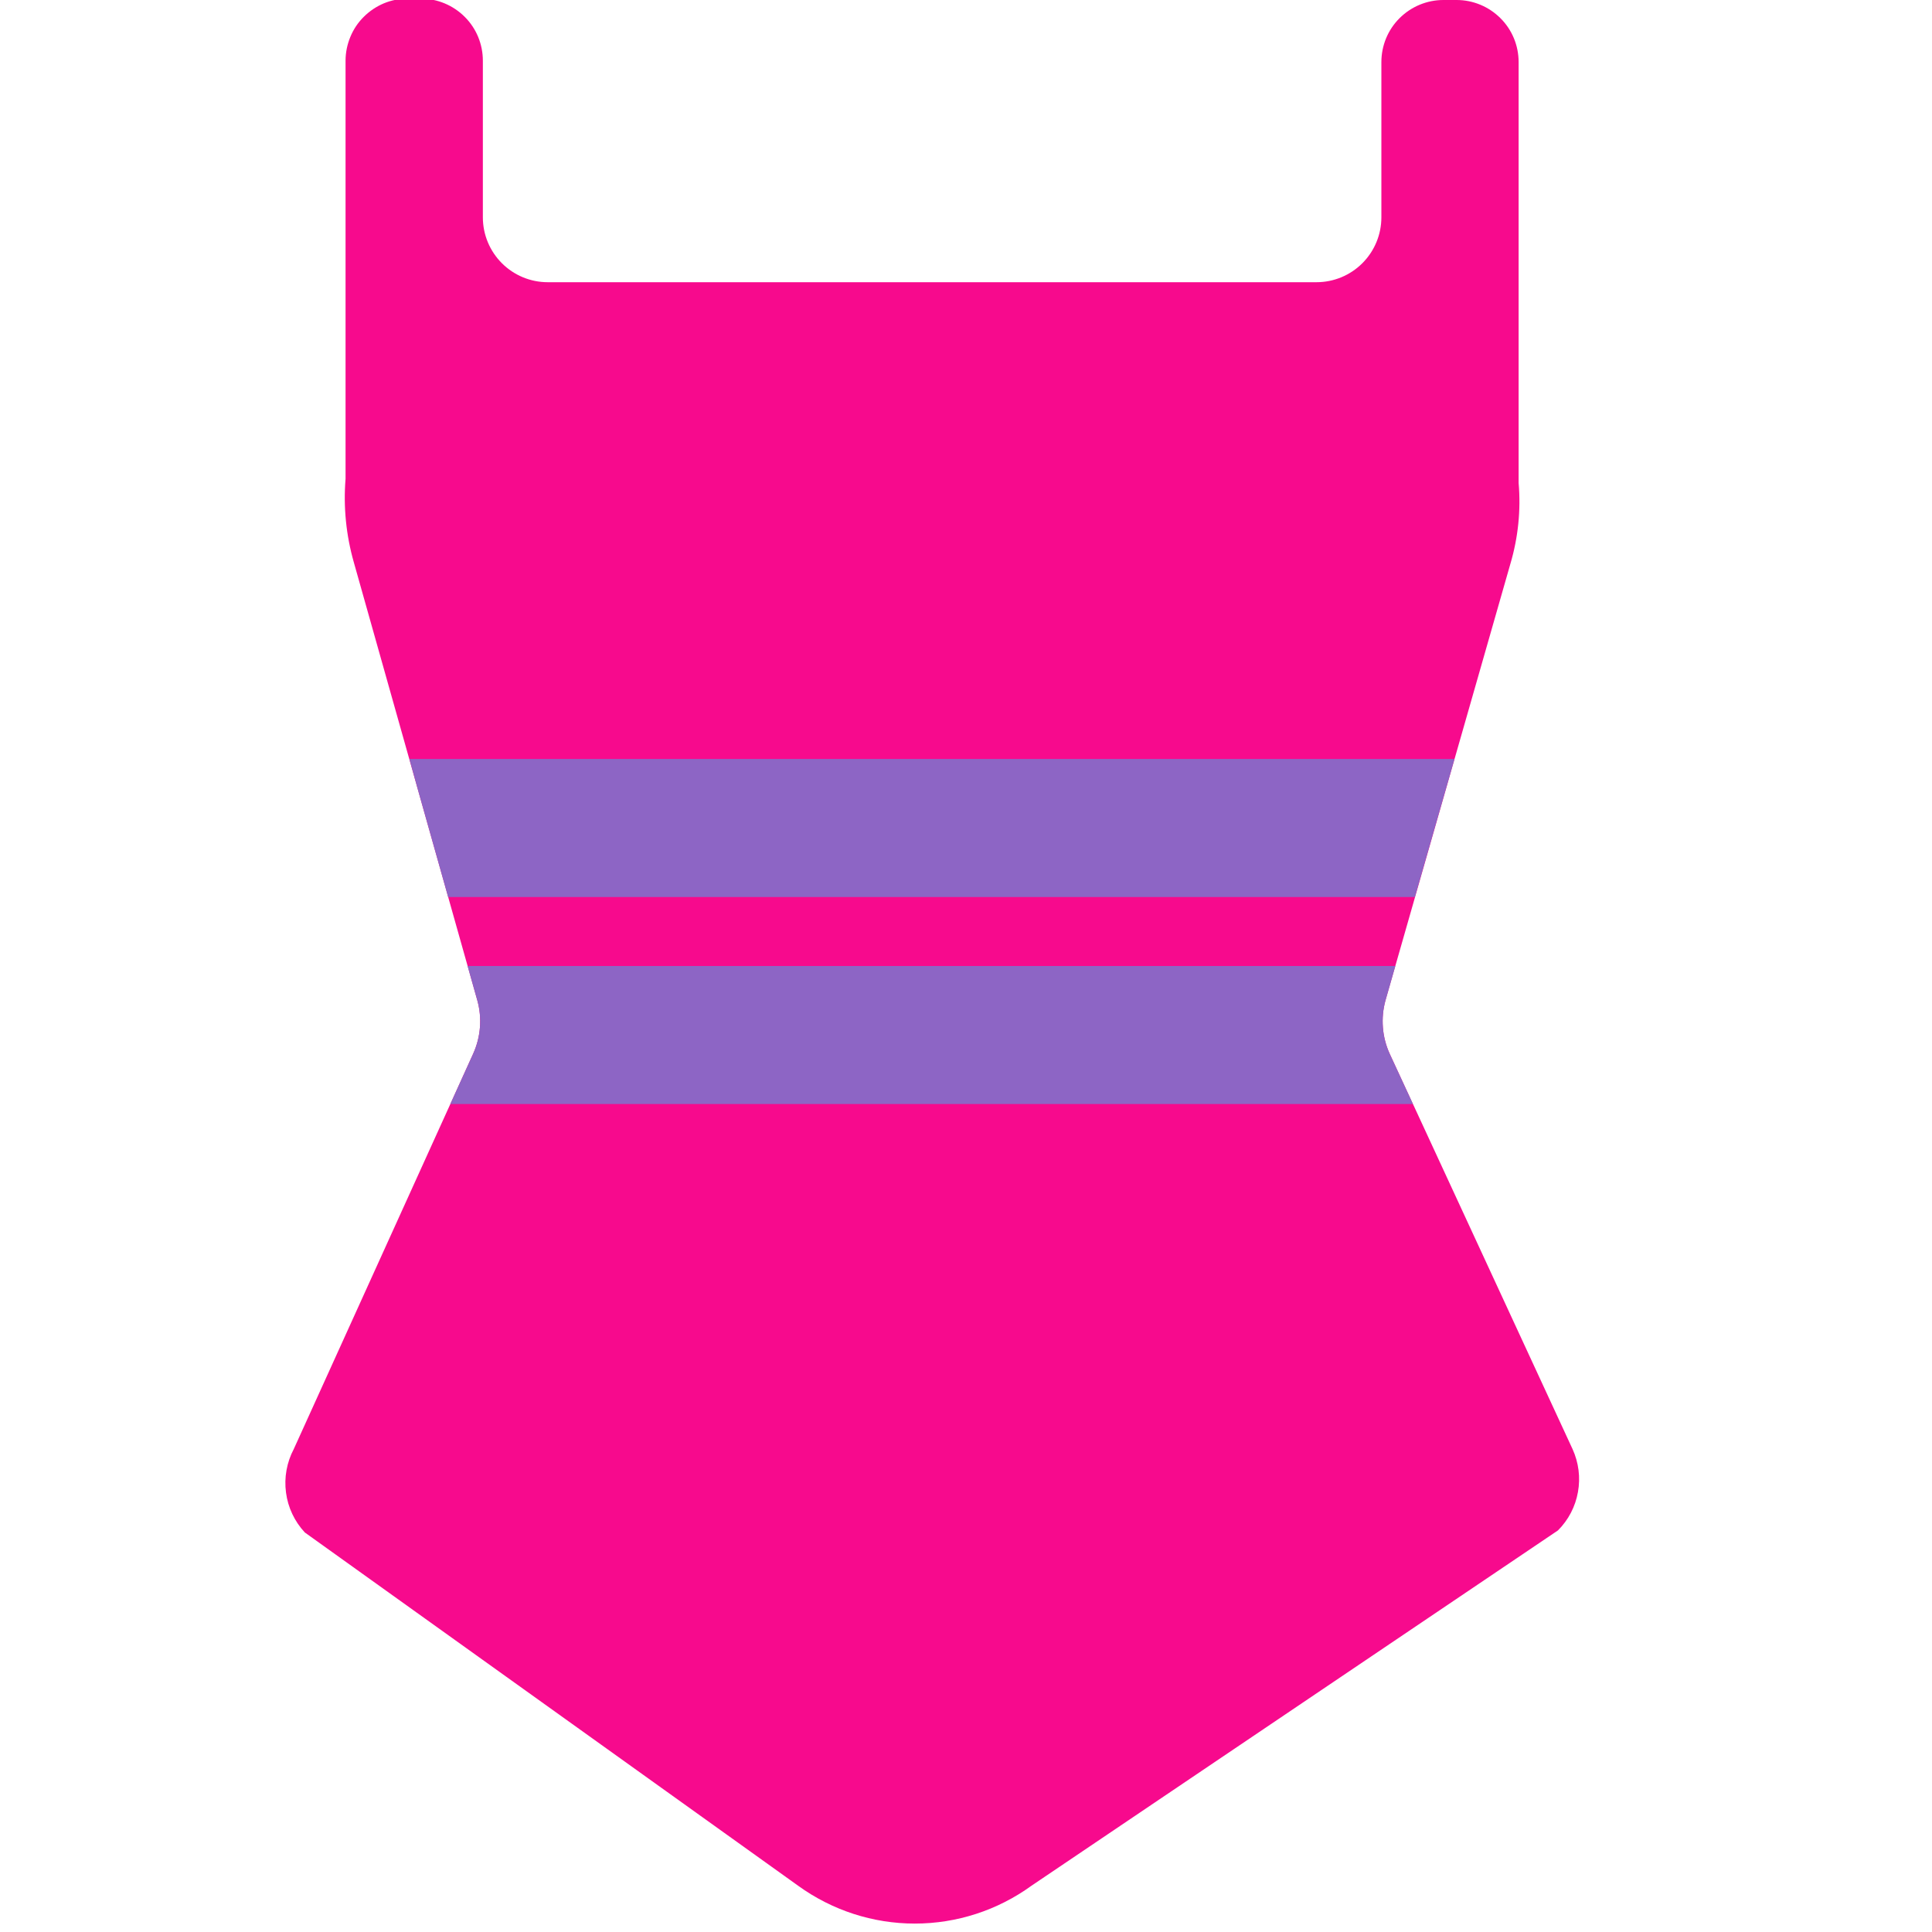 <svg viewBox="2 2 28 28" xmlns="http://www.w3.org/2000/svg">
<path d="M20.009 6.09H21.079C21.329 6.09 21.568 5.991 21.744 5.815C21.921 5.638 22.02 5.399 22.02 5.15V2.9C22.02 2.661 22.114 2.432 22.283 2.264C22.452 2.095 22.681 2 22.919 2H23.11C23.348 2 23.577 2.095 23.746 2.264C23.915 2.432 24.009 2.661 24.009 2.9V8.9C24.009 8.9 24.009 8.96 24.009 9C24.043 9.394 24.002 9.791 23.89 10.17L22.079 16.5C22.009 16.756 22.03 17.028 22.14 17.27L24.79 23C24.879 23.195 24.907 23.412 24.869 23.623C24.832 23.834 24.731 24.028 24.579 24.18L16.948 29.33C16.457 29.686 15.865 29.878 15.258 29.878C14.651 29.878 14.06 29.686 13.568 29.33L6.418 24.21C6.269 24.05 6.173 23.848 6.145 23.631C6.116 23.414 6.156 23.193 6.258 23L8.858 17.27C8.967 17.028 8.989 16.756 8.918 16.5L7.128 10.15C7.016 9.757 6.975 9.347 7.008 8.94C7.008 8.94 7.008 8.94 7.008 8.88V2.88C7.008 2.762 7.032 2.645 7.077 2.536C7.122 2.426 7.188 2.327 7.272 2.244C7.356 2.16 7.455 2.094 7.564 2.048C7.673 2.003 7.79 1.98 7.908 1.98H8.098C8.337 1.98 8.566 2.075 8.735 2.244C8.904 2.412 8.998 2.641 8.998 2.88V5.15C8.998 5.399 9.097 5.638 9.274 5.815C9.45 5.991 9.689 6.09 9.938 6.09H19.538H20.009Z" fill="#F70A8D"/>
<path d="M8.049 13.417L8.495 15H22.505L23.079 13H7.934L8.049 13.417Z" fill="#8D65C5"/>
<path d="M8.858 17.27L8.527 18H22.477L22.139 17.27C22.03 17.028 22.009 16.756 22.079 16.5L22.222 16H8.777L8.918 16.5C8.989 16.756 8.967 17.028 8.858 17.27Z" fill="#8D65C5"/>
</svg>
